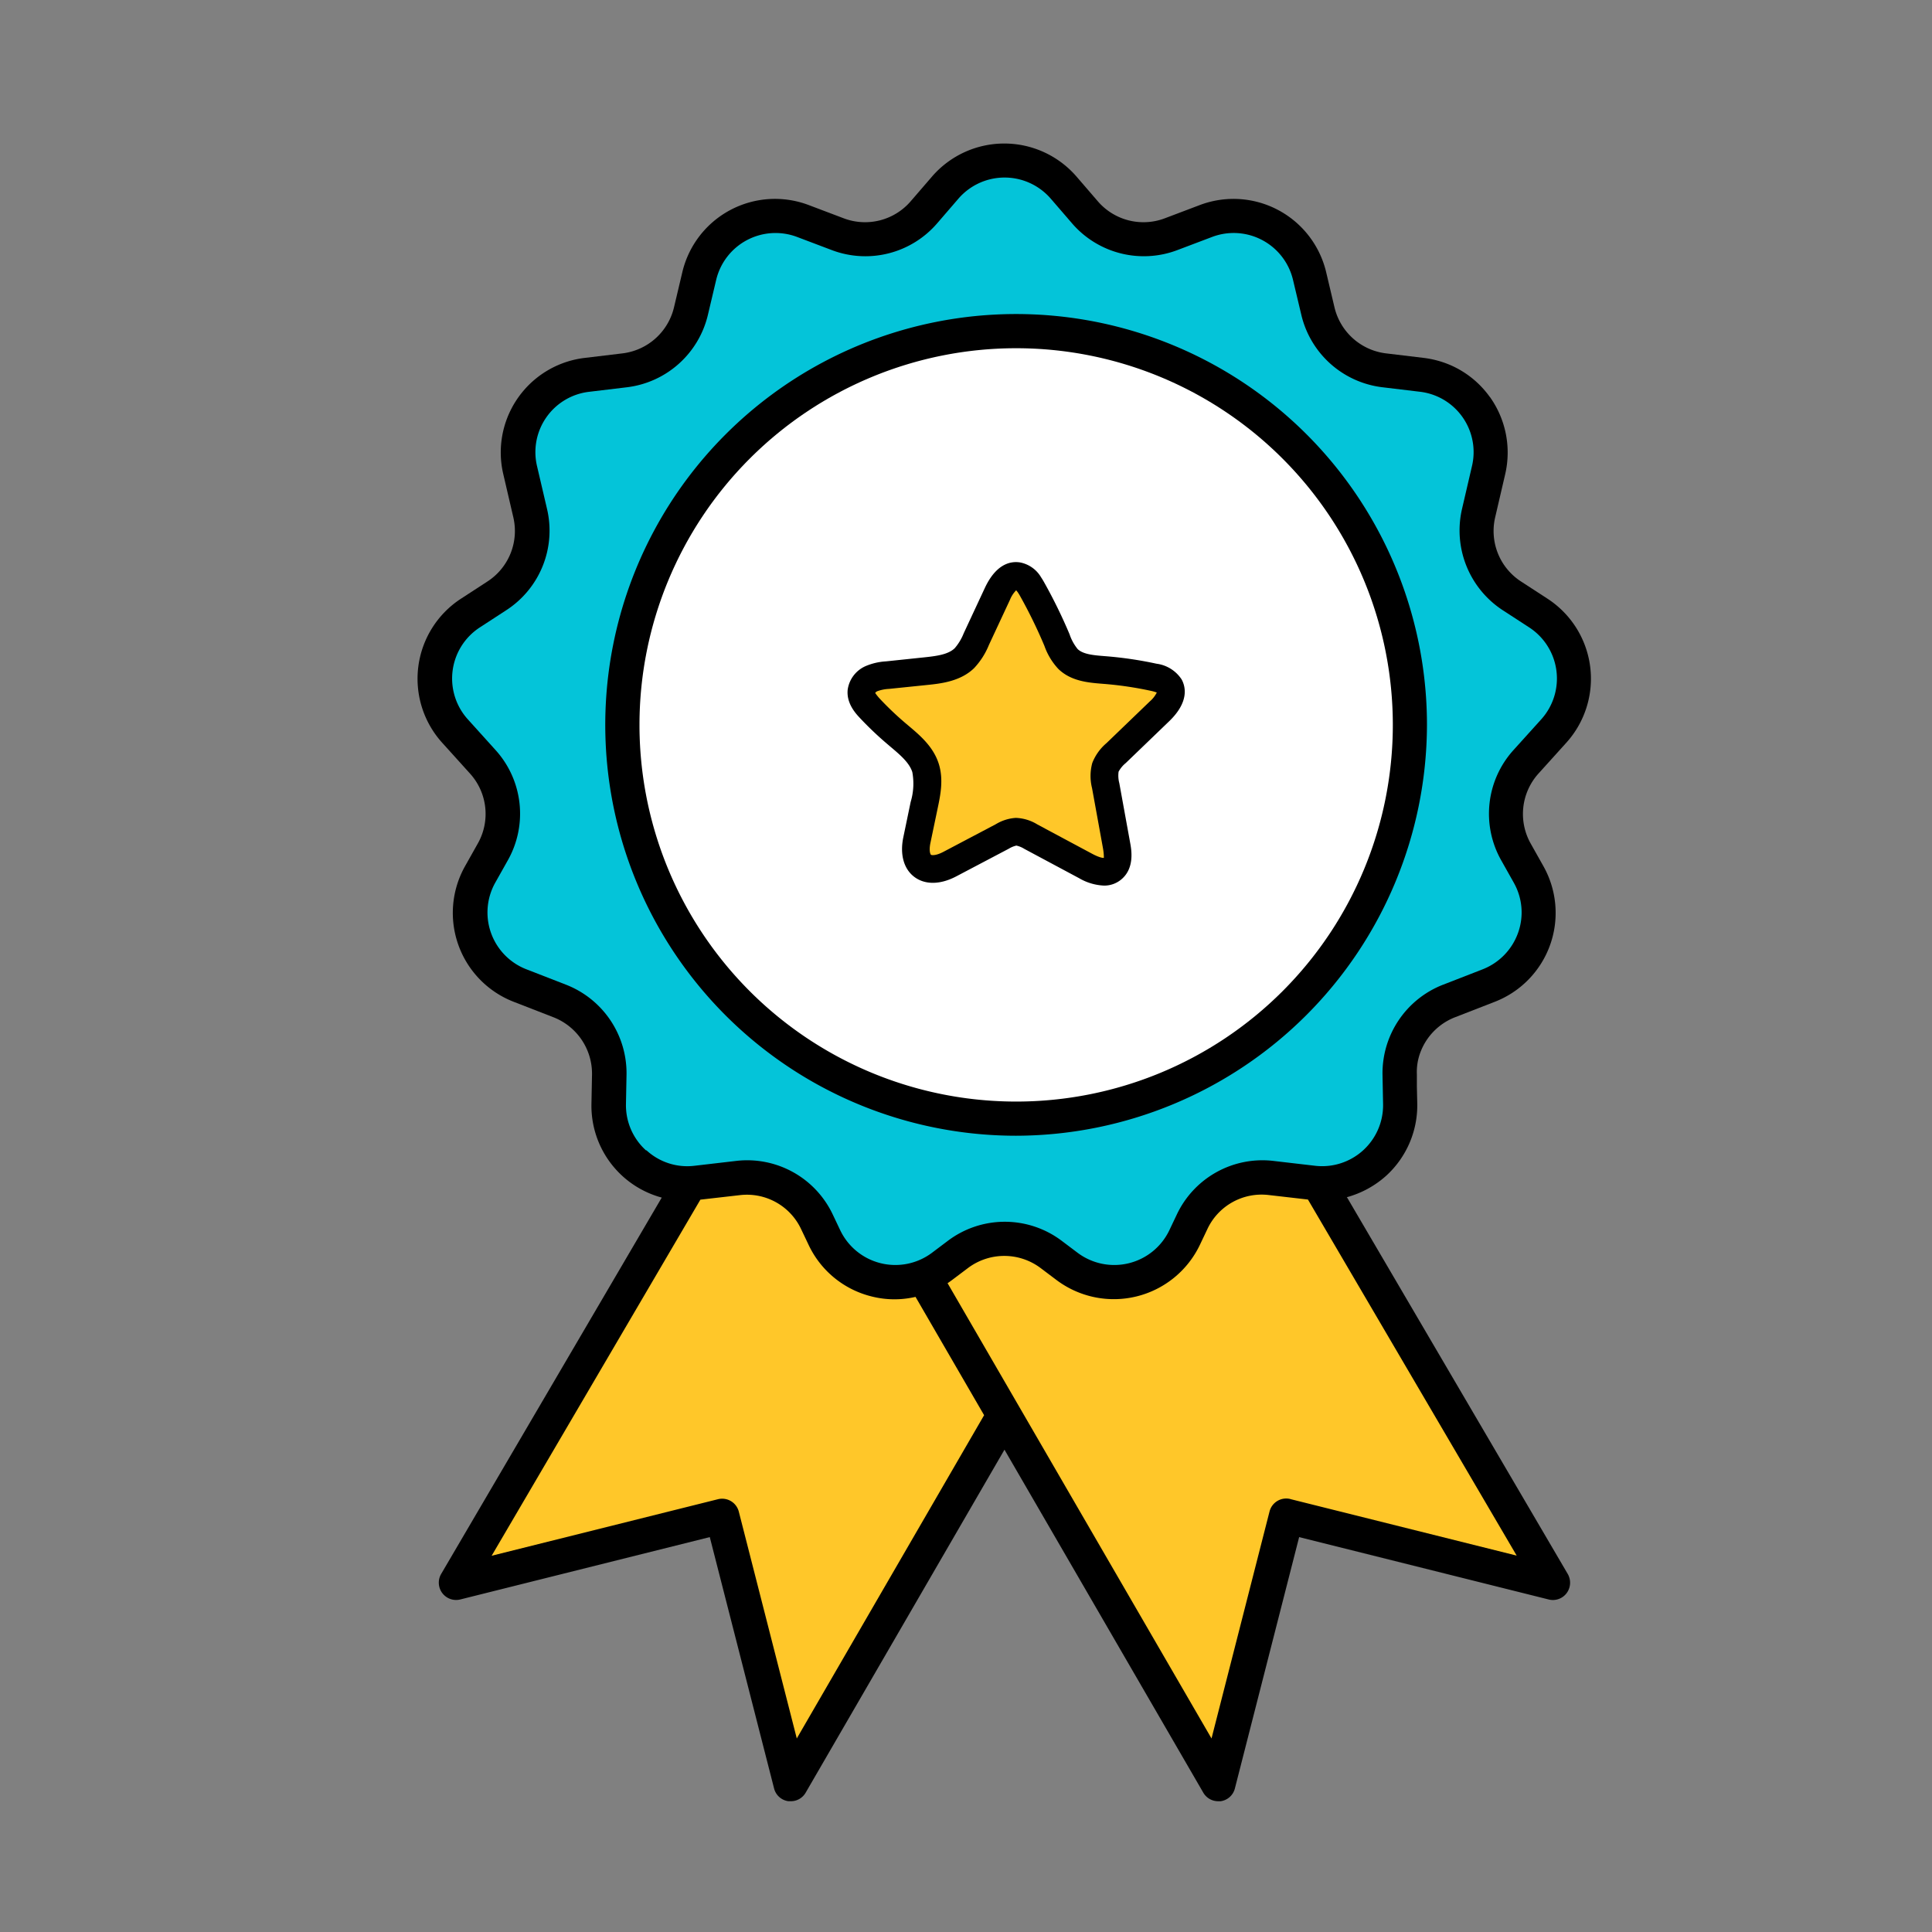 <svg xmlns="http://www.w3.org/2000/svg" xmlns:xlink="http://www.w3.org/1999/xlink" width="303" height="303" viewBox="0 0 303 303"><rect x="0" y="0" width="303" height="303" fill="#808080" stroke="none"/><defs><clipPath id="clip-path"><rect id="Rectangle_7675" data-name="Rectangle 7675" width="184.032" height="259.982" fill="none"></rect></clipPath><clipPath id="clip-path-2"><rect id="Rectangle_7676" data-name="Rectangle 7676" width="52.882" height="50.732" transform="translate(0 0)" fill="none"></rect></clipPath><clipPath id="clip-expert"><rect width="303" height="303"></rect></clipPath></defs><g id="expert" clip-path="url(#clip-expert)"><rect width="303" height="303" fill="rgba(255,255,255,0)"></rect><g id="Group_26680" data-name="Group 26680" transform="translate(5.366 0.105)"><g id="Group_26679" data-name="Group 26679" transform="translate(60.117 22.404)"><g id="Group_26678" data-name="Group 26678" clip-path="url(#clip-path)"><path id="Path_48506" data-name="Path 48506" d="M145.736,165.255a15.266,15.266,0,0,0,6.146-3.339,14.933,14.933,0,0,0,4.907-11.344l-.06-2.658v-1.921a8.693,8.693,0,0,1,.561-3.487,9.476,9.476,0,0,1,5.4-5.468l6.235-2.424a14.955,14.955,0,0,0,7.651-21.274l-2.01-3.576a9.465,9.465,0,0,1,1.213-10.932l4.4-4.874a14.969,14.969,0,0,0-2.926-22.547l-4.225-2.747a9.433,9.433,0,0,1-4.019-10.046l1.566-6.737a15.025,15.025,0,0,0-2.3-12,.538.538,0,0,0-.118-.148A14.867,14.867,0,0,0,162.1,34.8a15.3,15.3,0,0,0-4.314-1.181l-5.91-.709a9.479,9.479,0,0,1-8.067-7.21l-1.3-5.494A14.937,14.937,0,0,0,124.558,9.079a14.739,14.739,0,0,0-1.9.582l-5.466,2.069A9.446,9.446,0,0,1,106.7,9.071L103.363,5.2a14.978,14.978,0,0,0-22.692,0L77.331,9.071A9.444,9.444,0,0,1,66.843,11.73L61.377,9.661A14.935,14.935,0,0,0,41.521,20.209L40.22,25.7a9.474,9.474,0,0,1-8.067,7.21l-5.909.71a14.932,14.932,0,0,0-13.09,16.57,15.176,15.176,0,0,0,.3,1.686l1.567,6.737A9.432,9.432,0,0,1,11,68.662L6.775,71.411A14.972,14.972,0,0,0,3.847,93.956l4.4,4.875a9.418,9.418,0,0,1,1.214,10.932l-2.01,3.576A14.952,14.952,0,0,0,15.1,134.612l6.234,2.425a9.5,9.5,0,0,1,6.03,8.981l-.089,4.609A14.914,14.914,0,0,0,38.3,165.311L3.7,224.347a2.713,2.713,0,0,0,3.014,3.988l39.12-9.779L55.916,257.97a2.683,2.683,0,0,0,2.246,2.009h.384a2.673,2.673,0,0,0,2.335-1.357l31.17-53.773,31.172,53.775a2.7,2.7,0,0,0,2.335,1.358h.384a2.688,2.688,0,0,0,2.246-2.01l10.077-39.413,39.121,9.779a2.693,2.693,0,0,0,2.836-1,2.742,2.742,0,0,0,.177-2.984l-34.6-59.036Z" transform="translate(0 0)"></path><path id="Path_48507" data-name="Path 48507" d="M35.783,157.86a9.539,9.539,0,0,1-3.133-7.239l.089-4.608a14.9,14.9,0,0,0-9.485-14.125l-6.235-2.423A9.562,9.562,0,0,1,12.143,115.9l2.01-3.576a14.867,14.867,0,0,0-1.921-17.2l-4.4-4.875a9.557,9.557,0,0,1,1.89-14.39l4.226-2.75a14.863,14.863,0,0,0,6.323-15.837L18.7,50.54A9.524,9.524,0,0,1,26.886,38.9l5.91-.709A14.891,14.891,0,0,0,45.5,26.842l1.3-5.495A9.566,9.566,0,0,1,59.473,14.61l5.466,2.069a14.852,14.852,0,0,0,16.515-4.2l3.339-3.871a9.57,9.57,0,0,1,14.477,0l3.339,3.871a14.864,14.864,0,0,0,16.515,4.2l5.466-2.069a9.562,9.562,0,0,1,12.32,5.573,9.767,9.767,0,0,1,.356,1.164l1.306,5.495a14.889,14.889,0,0,0,12.7,11.344l5.91.709a9.53,9.53,0,0,1,8.341,10.585,9.384,9.384,0,0,1-.186,1.056l-1.566,6.738a14.946,14.946,0,0,0,6.324,15.84l4.226,2.748a9.558,9.558,0,0,1,1.889,14.39l-4.4,4.875a14.873,14.873,0,0,0-1.921,17.2l2.01,3.576a9.473,9.473,0,0,1,.649,7.889,9.61,9.61,0,0,1-5.526,5.676l-6.235,2.424a14.9,14.9,0,0,0-9.484,14.125l.089,4.608a9.563,9.563,0,0,1-10.637,9.663l-6.589-.768a14.839,14.839,0,0,0-15.128,8.421l-1.152,2.425a9.576,9.576,0,0,1-14.388,3.576l-2.512-1.892a14.829,14.829,0,0,0-17.845,0l-2.512,1.892a9.578,9.578,0,0,1-14.388-3.576l-1.152-2.425a14.839,14.839,0,0,0-15.128-8.421l-6.589.768a9.445,9.445,0,0,1-7.5-2.424Z" transform="translate(0.037 0.037)" fill="#04c4d9"></path><path id="Path_48508" data-name="Path 48508" d="M59.408,249.036l-9.1-35.6a2.7,2.7,0,0,0-3.278-1.952h0l-35.487,8.864L44.28,164.5l6.206-.709a9.389,9.389,0,0,1,9.6,5.349l1.153,2.424a14.847,14.847,0,0,0,9.927,8.125,14.557,14.557,0,0,0,6.855.06l10.755,18.555-29.4,50.735Z" transform="translate(0.08 1.135)" fill="#ffc729"></path><path id="Path_48509" data-name="Path 48509" d="M136.329,211.454a2.7,2.7,0,0,0-3.279,1.95v0l-9.1,35.6L82.554,177.6c.238-.148.472-.325.71-.5l2.512-1.892a9.482,9.482,0,0,1,11.344,0l2.512,1.892a14.957,14.957,0,0,0,22.515-5.554l1.152-2.425a9.391,9.391,0,0,1,9.6-5.348l6.173.709,32.738,55.844-35.487-8.864Z" transform="translate(0.572 1.135)" fill="#ffc729"></path><path id="Path_48511" data-name="Path 48511" d="M103.17,164.919h0A64.434,64.434,0,1,1,167.6,100.484a64.586,64.586,0,0,1-64.437,64.435m0-121.775a57.34,57.34,0,1,0,57.339,57.34,57.4,57.4,0,0,0-57.339-57.34" transform="translate(-9.289 -9.308)"></path><path id="Path_48510" data-name="Path 48510" d="M100.81,157.2A59.074,59.074,0,1,0,41.737,98.125,59.073,59.073,0,0,0,100.81,157.2" transform="translate(-6.928 -6.948)" fill="#fff"></path><g id="Group_26682" data-name="Group 26682" transform="translate(75.615 73.49)"><g id="Group_26681" data-name="Group 26681" transform="translate(-8.175 -7.843)" clip-path="url(#clip-path-2)"><path id="Path_48512" data-name="Path 48512" d="M27.886,2.938c.151.226.288.46.417.69a78.975,78.975,0,0,1,3.845,7.865,8.785,8.785,0,0,0,1.763,3.041c1.478,1.427,3.733,1.563,5.782,1.727a57.313,57.313,0,0,1,7.634,1.129,3.49,3.49,0,0,1,2.49,1.384c.73,1.345-.465,2.9-1.566,3.958l-6.8,6.549a5.859,5.859,0,0,0-1.676,2.239,5.869,5.869,0,0,0,.041,2.863q.849,4.675,1.7,9.347c.232,1.272.379,2.8-.593,3.654-1.142,1-2.91.32-4.249-.4L28.09,42.394a4.939,4.939,0,0,0-2.315-.777,4.924,4.924,0,0,0-2.168.738q-4.128,2.171-8.253,4.344c-3.564,1.876-5.97.148-5.152-3.782q.578-2.766,1.152-5.534a11.483,11.483,0,0,0,.2-5.779c-.725-2.283-2.762-3.845-4.586-5.4a50.513,50.513,0,0,1-4.1-3.892,3.756,3.756,0,0,1-1.362-2.753,2.6,2.6,0,0,1,1.555-1.948,7.674,7.674,0,0,1,2.53-.562l6.041-.634c2.151-.226,4.473-.53,6.025-2.035A9.809,9.809,0,0,0,19.523,11.4l3.3-7.077c.647-1.39,1.714-3.021,3.229-2.8a2.847,2.847,0,0,1,1.834,1.414" transform="translate(0.671 0.672)" fill="#ffc729"></path><path id="Path_48513" data-name="Path 48513" d="M40.2,50.732a8.421,8.421,0,0,1-3.882-1.159l-8.581-4.592a4,4,0,0,0-1.256-.521h-.006a3.921,3.921,0,0,0-1.184.488l-8.251,4.344c-2.5,1.313-4.89,1.342-6.568.078-1.657-1.251-2.286-3.519-1.723-6.224L9.9,37.612a9.986,9.986,0,0,0,.258-4.68c-.475-1.491-1.924-2.71-3.455-4l-.468-.4a52.433,52.433,0,0,1-4.273-4.06c-.647-.689-2.167-2.3-1.94-4.466A4.766,4.766,0,0,1,2.8,16.326a9.563,9.563,0,0,1,3.238-.759l6.041-.635c2-.21,3.738-.463,4.736-1.435a8.2,8.2,0,0,0,1.408-2.346l3.3-7.077C23.271.329,25.5-.19,27.045.049A4.885,4.885,0,0,1,30.362,2.4c.185.275.356.562.511.844a80.652,80.652,0,0,1,3.946,8.074,7.331,7.331,0,0,0,1.272,2.322c.867.84,2.584.976,4.243,1.107l.2.016a59.951,59.951,0,0,1,7.922,1.173A5.551,5.551,0,0,1,52.4,18.409c.621,1.144,1.193,3.518-1.97,6.56l-6.8,6.547a4.518,4.518,0,0,0-1.122,1.353,4.591,4.591,0,0,0,.113,1.8l1.7,9.347c.2,1.07.712,3.913-1.3,5.674a4.141,4.141,0,0,1-2.82,1.044M26.477,40.118a6.91,6.91,0,0,1,3.309,1.035l8.578,4.592c1.284.686,1.783.653,1.854.64-.059,0,.049-.366-.174-1.592l-1.7-9.348a7.8,7.8,0,0,1,.035-3.933,7.8,7.8,0,0,1,2.232-3.122l6.8-6.547A4.515,4.515,0,0,0,48.5,20.455a6.2,6.2,0,0,0-.958-.272A55.48,55.48,0,0,0,40.191,19.1l-.2-.016c-2.2-.175-4.929-.391-6.918-2.315a10.3,10.3,0,0,1-2.2-3.636,77.614,77.614,0,0,0-3.79-7.77c-.1-.185-.21-.368-.327-.541l0,0a2.69,2.69,0,0,0-.314-.4,4.549,4.549,0,0,0-.974,1.5l-3.3,7.077a11.713,11.713,0,0,1-2.319,3.628c-2.157,2.1-5.258,2.423-7.309,2.637L6.5,19.885a6.2,6.2,0,0,0-1.822.36.813.813,0,0,0-.345.276h0a8.037,8.037,0,0,0,.795.979,48.9,48.9,0,0,0,3.92,3.727l.453.384c1.85,1.555,3.943,3.318,4.8,6.007.777,2.451.266,4.906-.145,6.879L13,44.032c-.266,1.283,0,1.809.085,1.87s.7.191,1.93-.452L23.265,41.1a6.9,6.9,0,0,1,3.154-.987Z" transform="translate(0 0)"></path></g></g></g></g></g></g></svg>